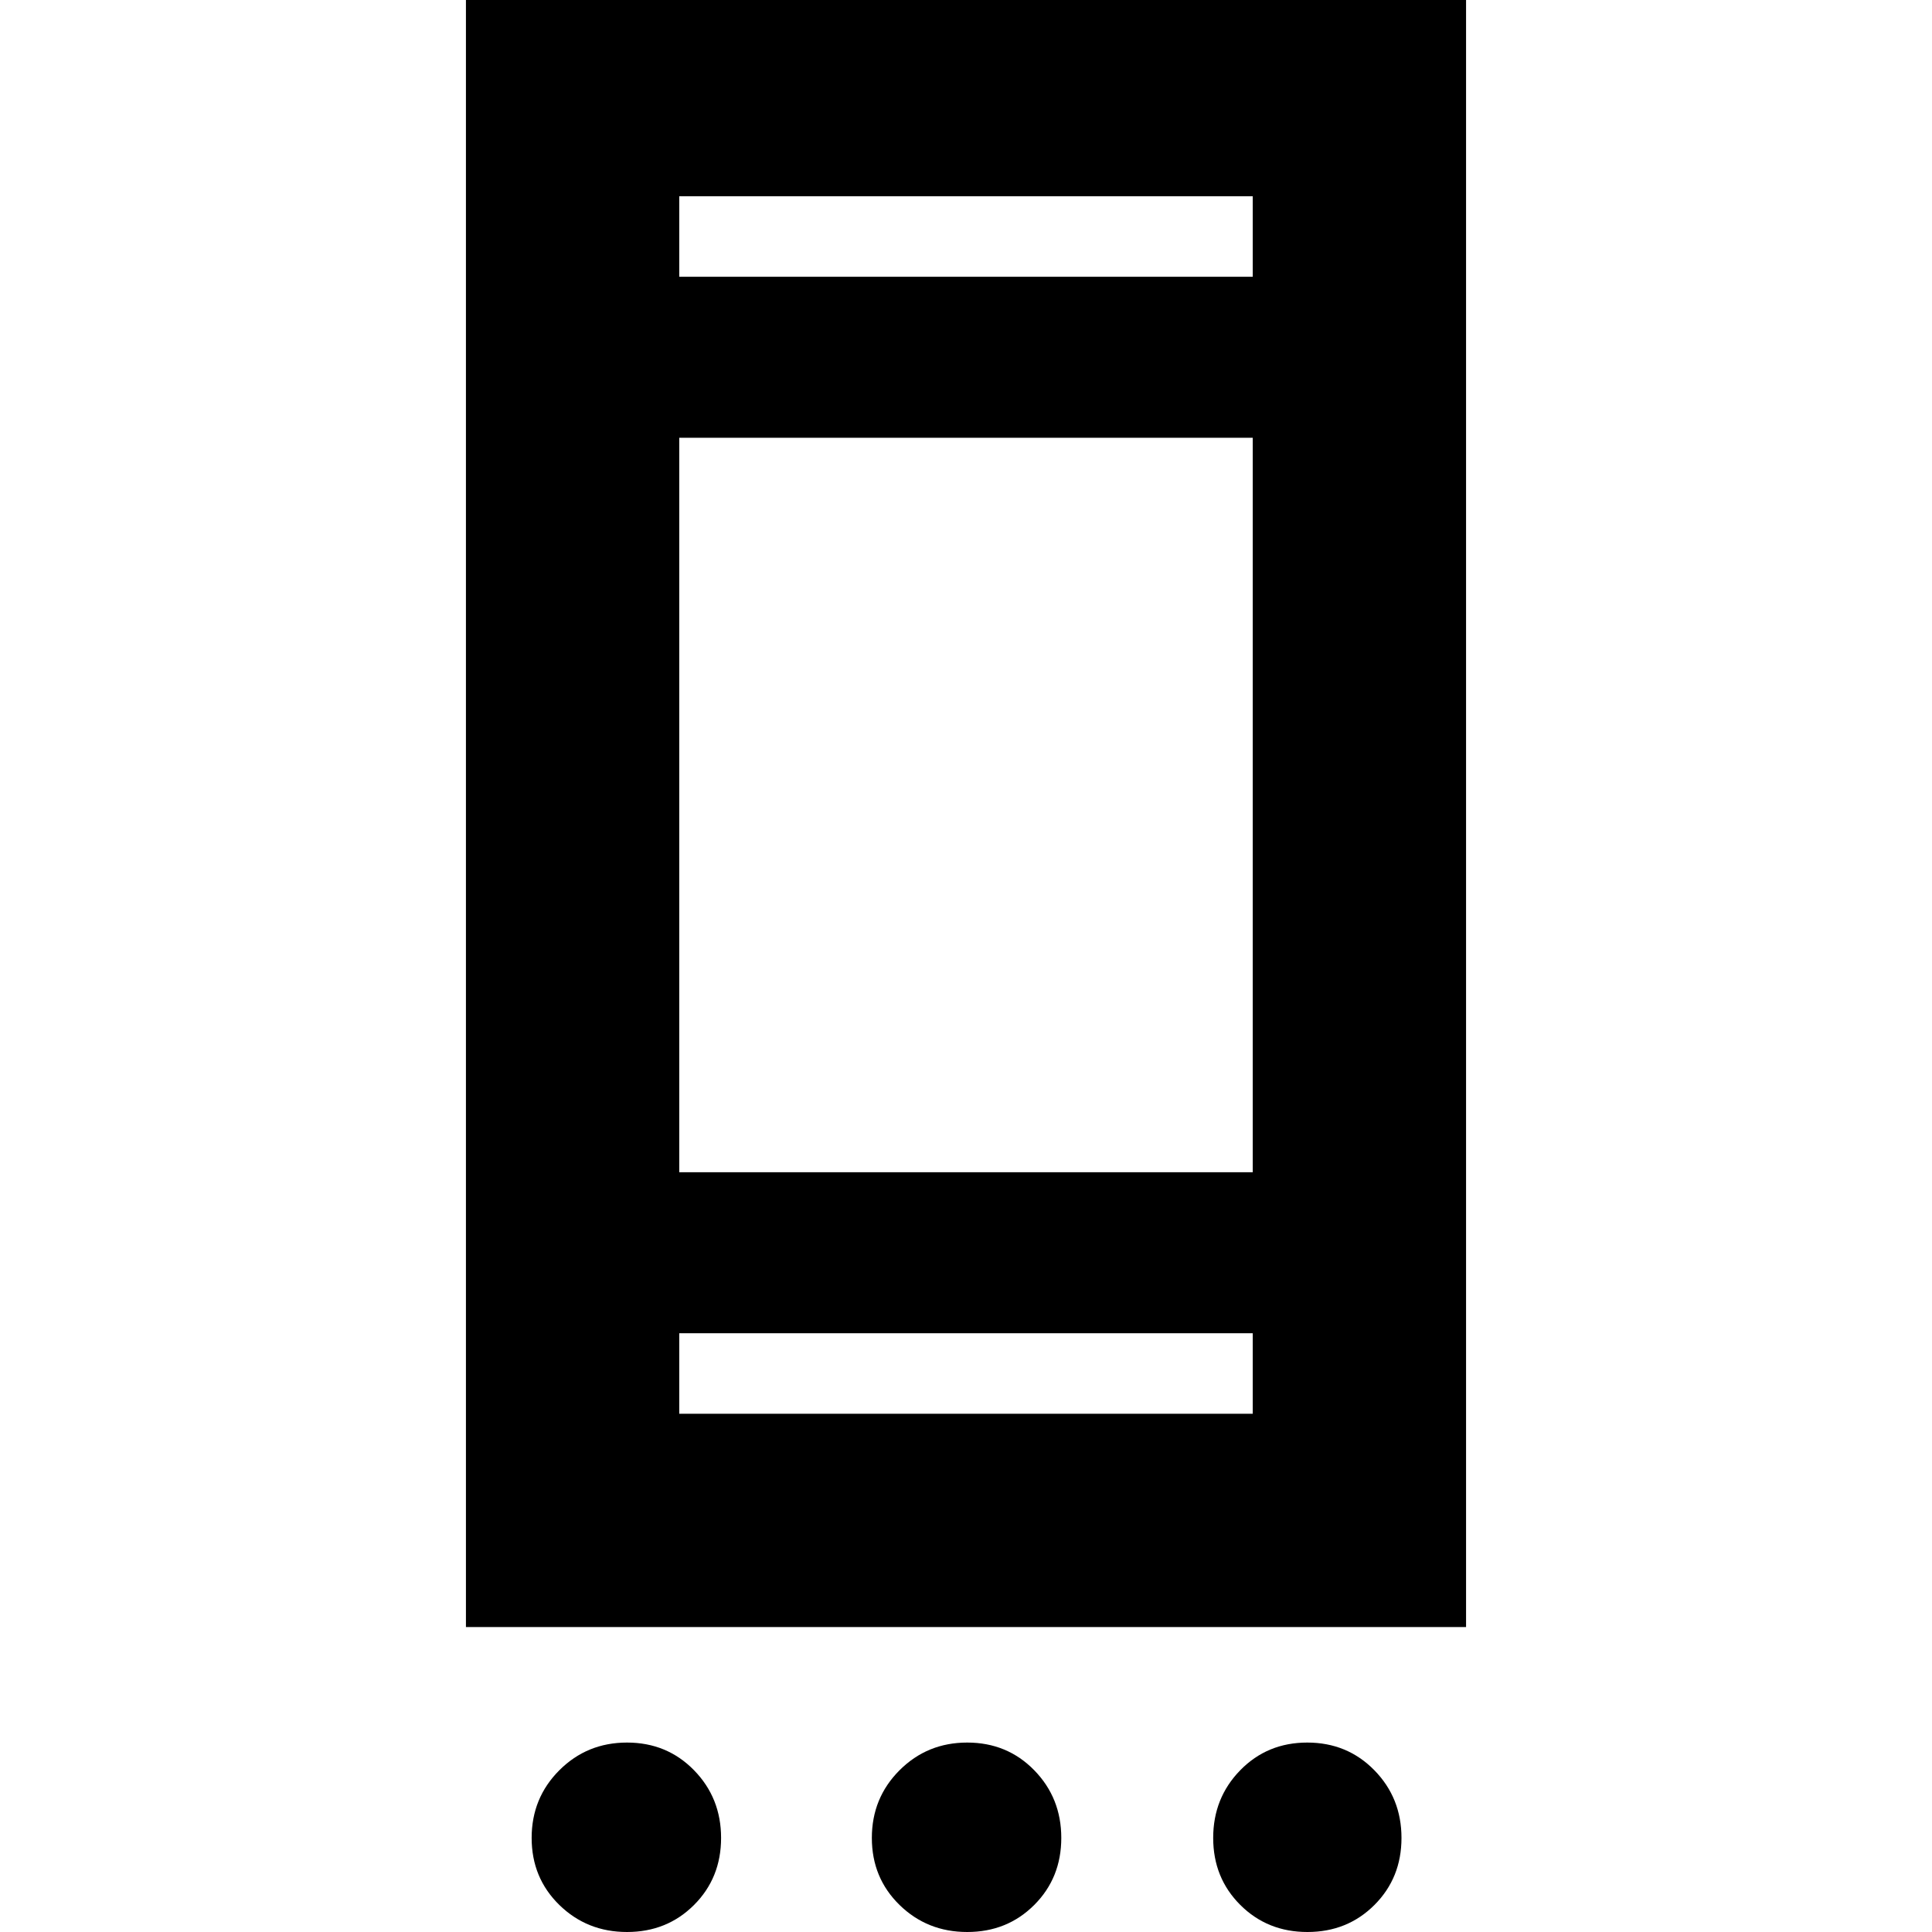 <svg xmlns="http://www.w3.org/2000/svg" height="24" viewBox="0 -960 960 960" width="24"><path d="M311.561 0q-19.866 0-33.627-13.439-13.761-13.438-13.761-33.304t13.761-33.627q13.761-13.761 33.627-13.761 19.866 0 33.305 13.76 13.438 13.762 13.438 33.628T344.866-13.44Q331.427 0 311.561 0Zm169.044 0q-19.866 0-33.627-13.439-13.761-13.438-13.761-33.304t13.761-33.627q13.761-13.761 33.627-13.761 19.866 0 33.305 13.76 13.438 13.762 13.438 33.628T513.91-13.44Q500.471 0 480.605 0Zm169.044 0q-19.866 0-33.344-13.439-13.479-13.438-13.479-33.304t13.439-33.627q13.439-13.761 33.305-13.761 19.865 0 33.344 13.76 13.478 13.762 13.478 33.628T682.953-13.44Q669.515 0 649.649 0ZM231.521-151.521v-816.958h496.958v816.958H231.521Zm106.002-106.002h284.954v-40H337.523v40Zm0-120h284.954v-364.954H337.523v364.954Zm0-444.954h284.954v-40H337.523v40Zm0 0v-40 40Zm0 564.954v-40 40Z"/></svg>